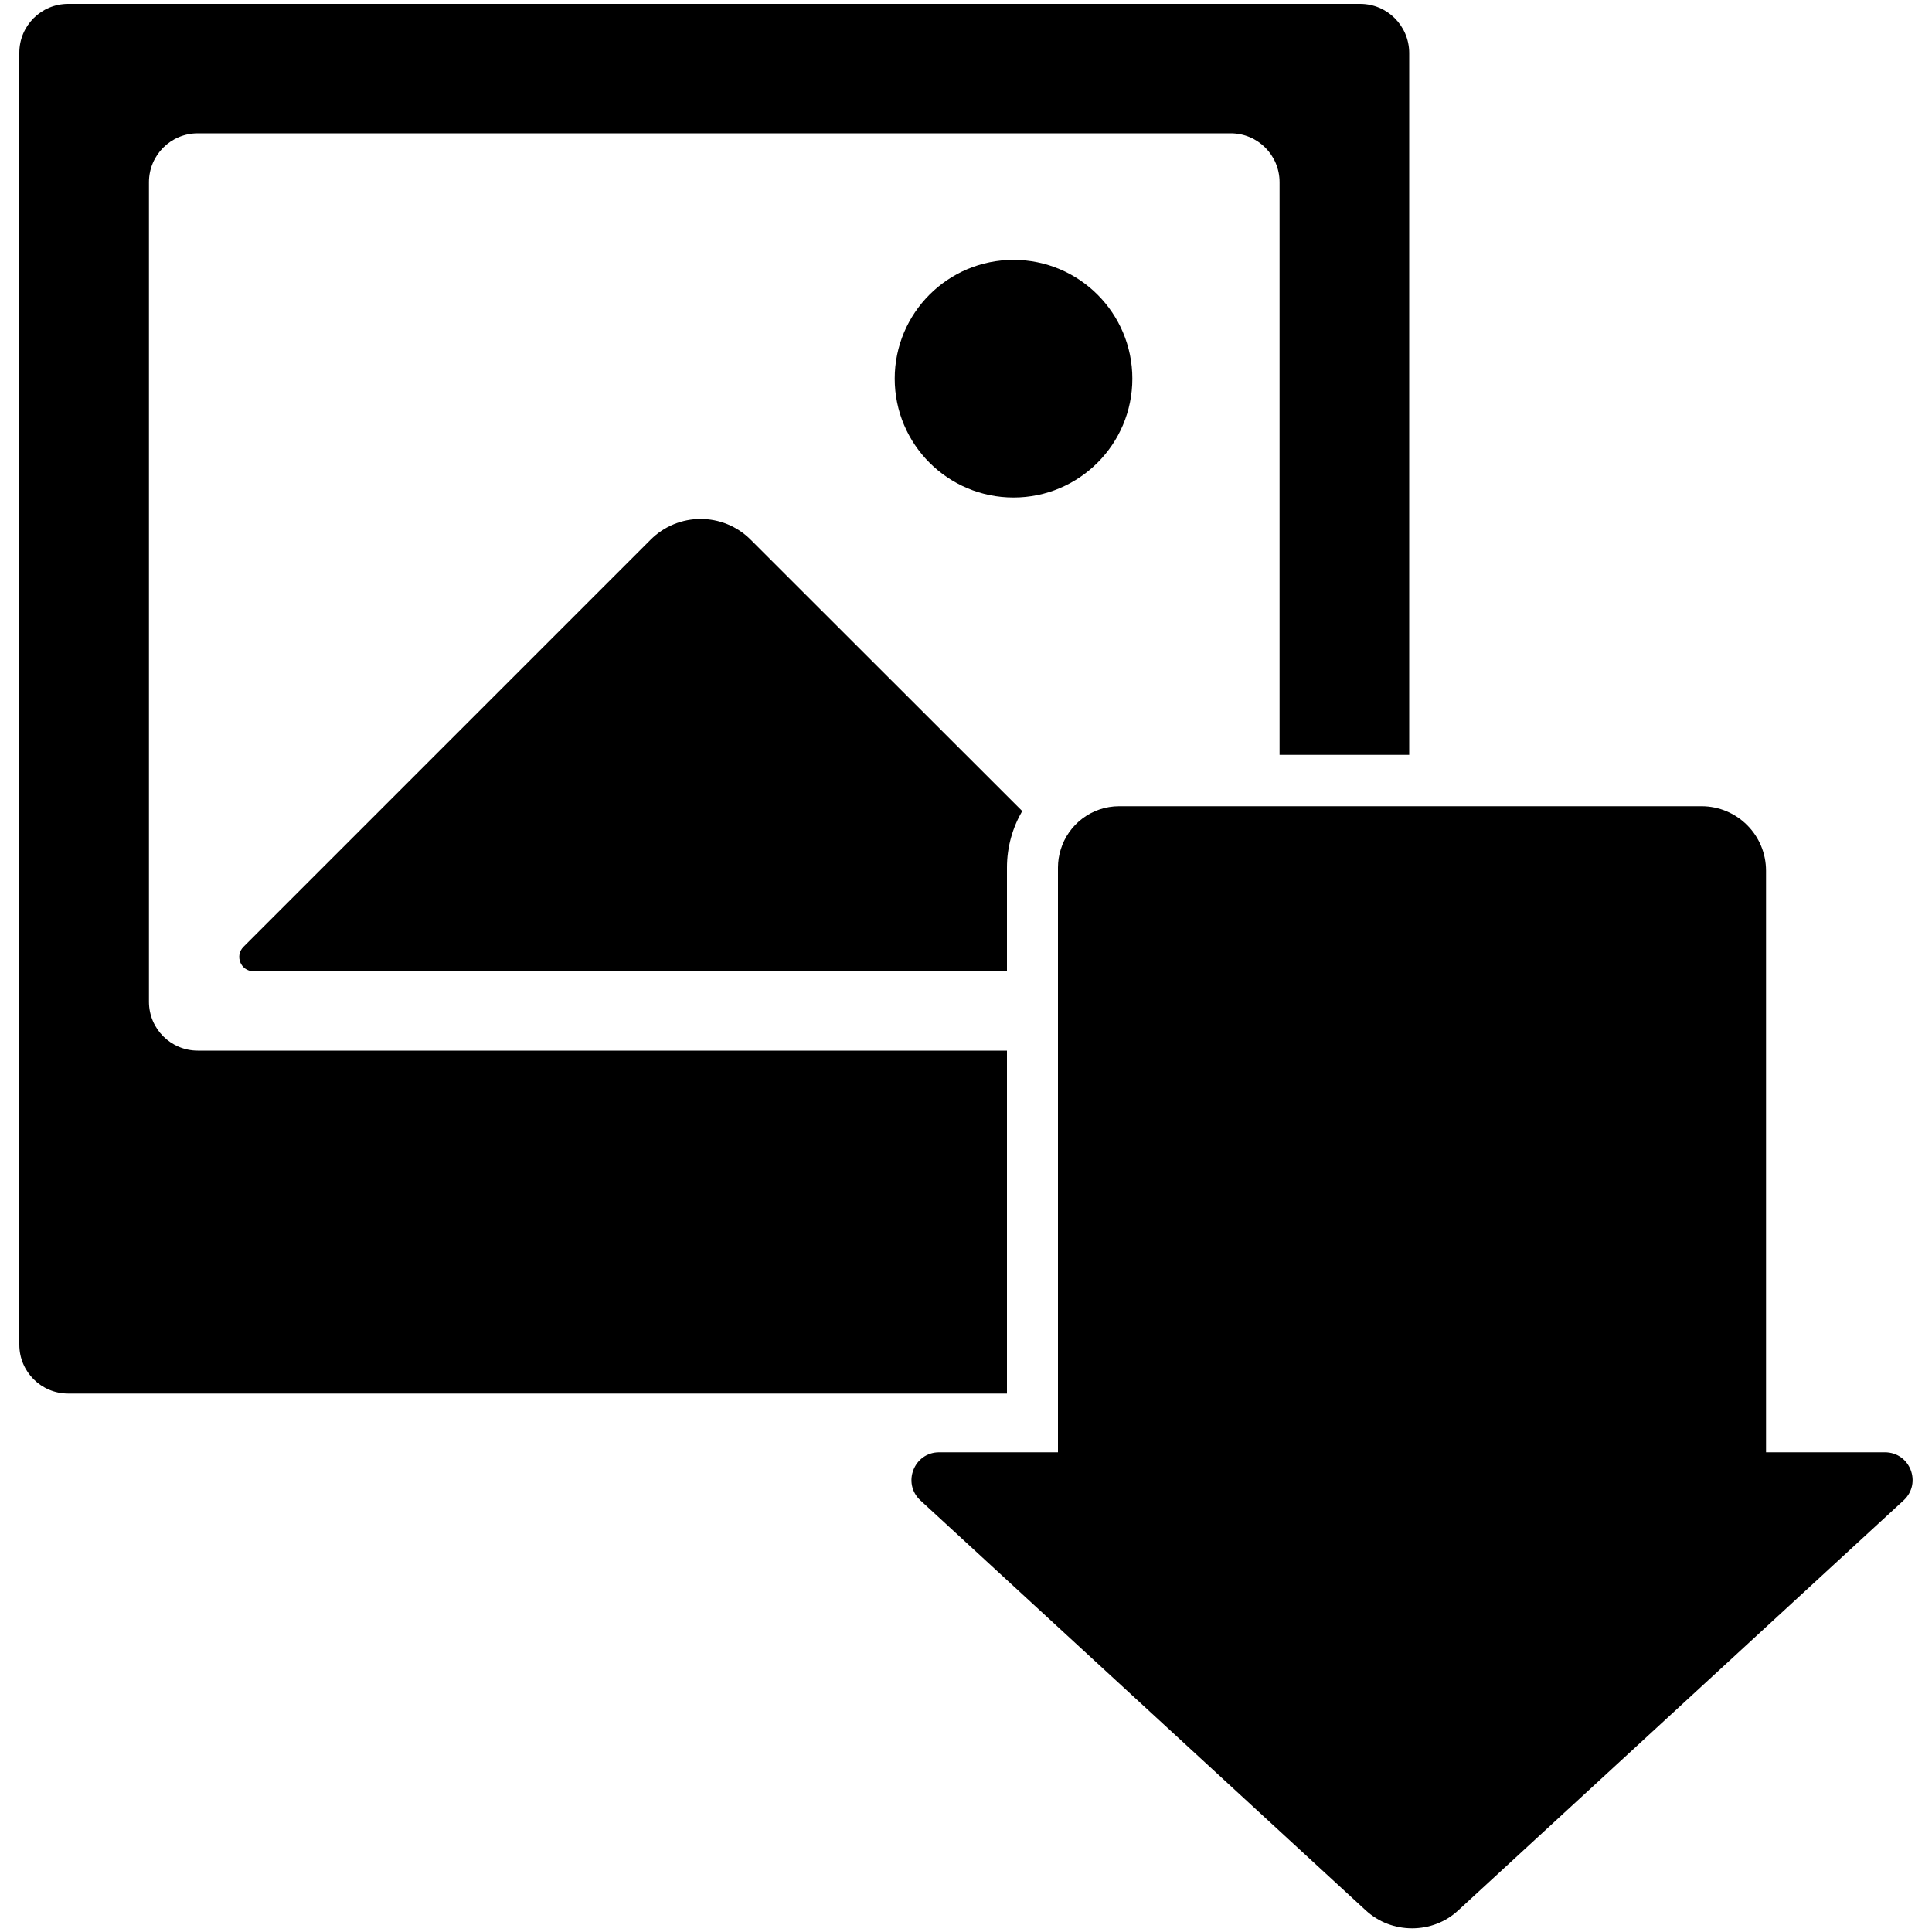 <?xml version="1.0" encoding="utf-8"?>
<!-- Svg Vector Icons : http://www.onlinewebfonts.com/icon -->
<!DOCTYPE svg PUBLIC "-//W3C//DTD SVG 1.1//EN" "http://www.w3.org/Graphics/SVG/1.1/DTD/svg11.dtd">
<svg version="1.1" xmlns="http://www.w3.org/2000/svg" xmlns:xlink="http://www.w3.org/1999/xlink" x="0px" y="0px" viewBox="0 0 1000 1000" enable-background="new 0 0 1000 1000" xml:space="preserve">
<g><g><g><path d="M521.2,543.8H102.4c-14,0-25.3-11.3-25.3-25.3V94.3c0-14,11.3-25.3,25.3-25.3H637c14,0,25.3,11.3,25.3,25.3v296.4h67.1V27.3C729.3,13.3,718,2,704,2H35.3C21.3,2,10,13.3,10,27.3V696c0,14,11.3,25.3,25.3,25.3h485.9V543.8z"/><path d="M336.7,279.4L126,490.1c-4.6,4.6-1.4,12.6,5.2,12.6h390v-53.7c0-10.6,2.9-20.6,7.9-29.2L388.6,279.4C374.3,265,351,265,336.7,279.4z"/><circle cx="524.6" cy="196" r="61.5"/><path d="M975.6,751.7h-61.5v-301c0-18.5-15-33.4-33.4-33.4H729.3h-67.1h-82.9c-14.3,0-26.4,9.5-30.3,22.5c-0.9,2.9-1.4,6-1.4,9.2v53.7v41.1v177.5v30.4h-61.5c-13,0-19.3,16-9.7,24.9l230.4,212.1c6.8,6.3,15.4,9.4,24.1,9.4s17.3-3.1,24-9.4l230.4-212.1C994.9,767.7,988.7,751.7,975.6,751.7z"/></g></g><g></g><g></g><g></g><g></g><g></g><g></g><g></g><g></g><g></g><g></g><g></g><g></g><g></g><g></g><g></g></g>
</svg>